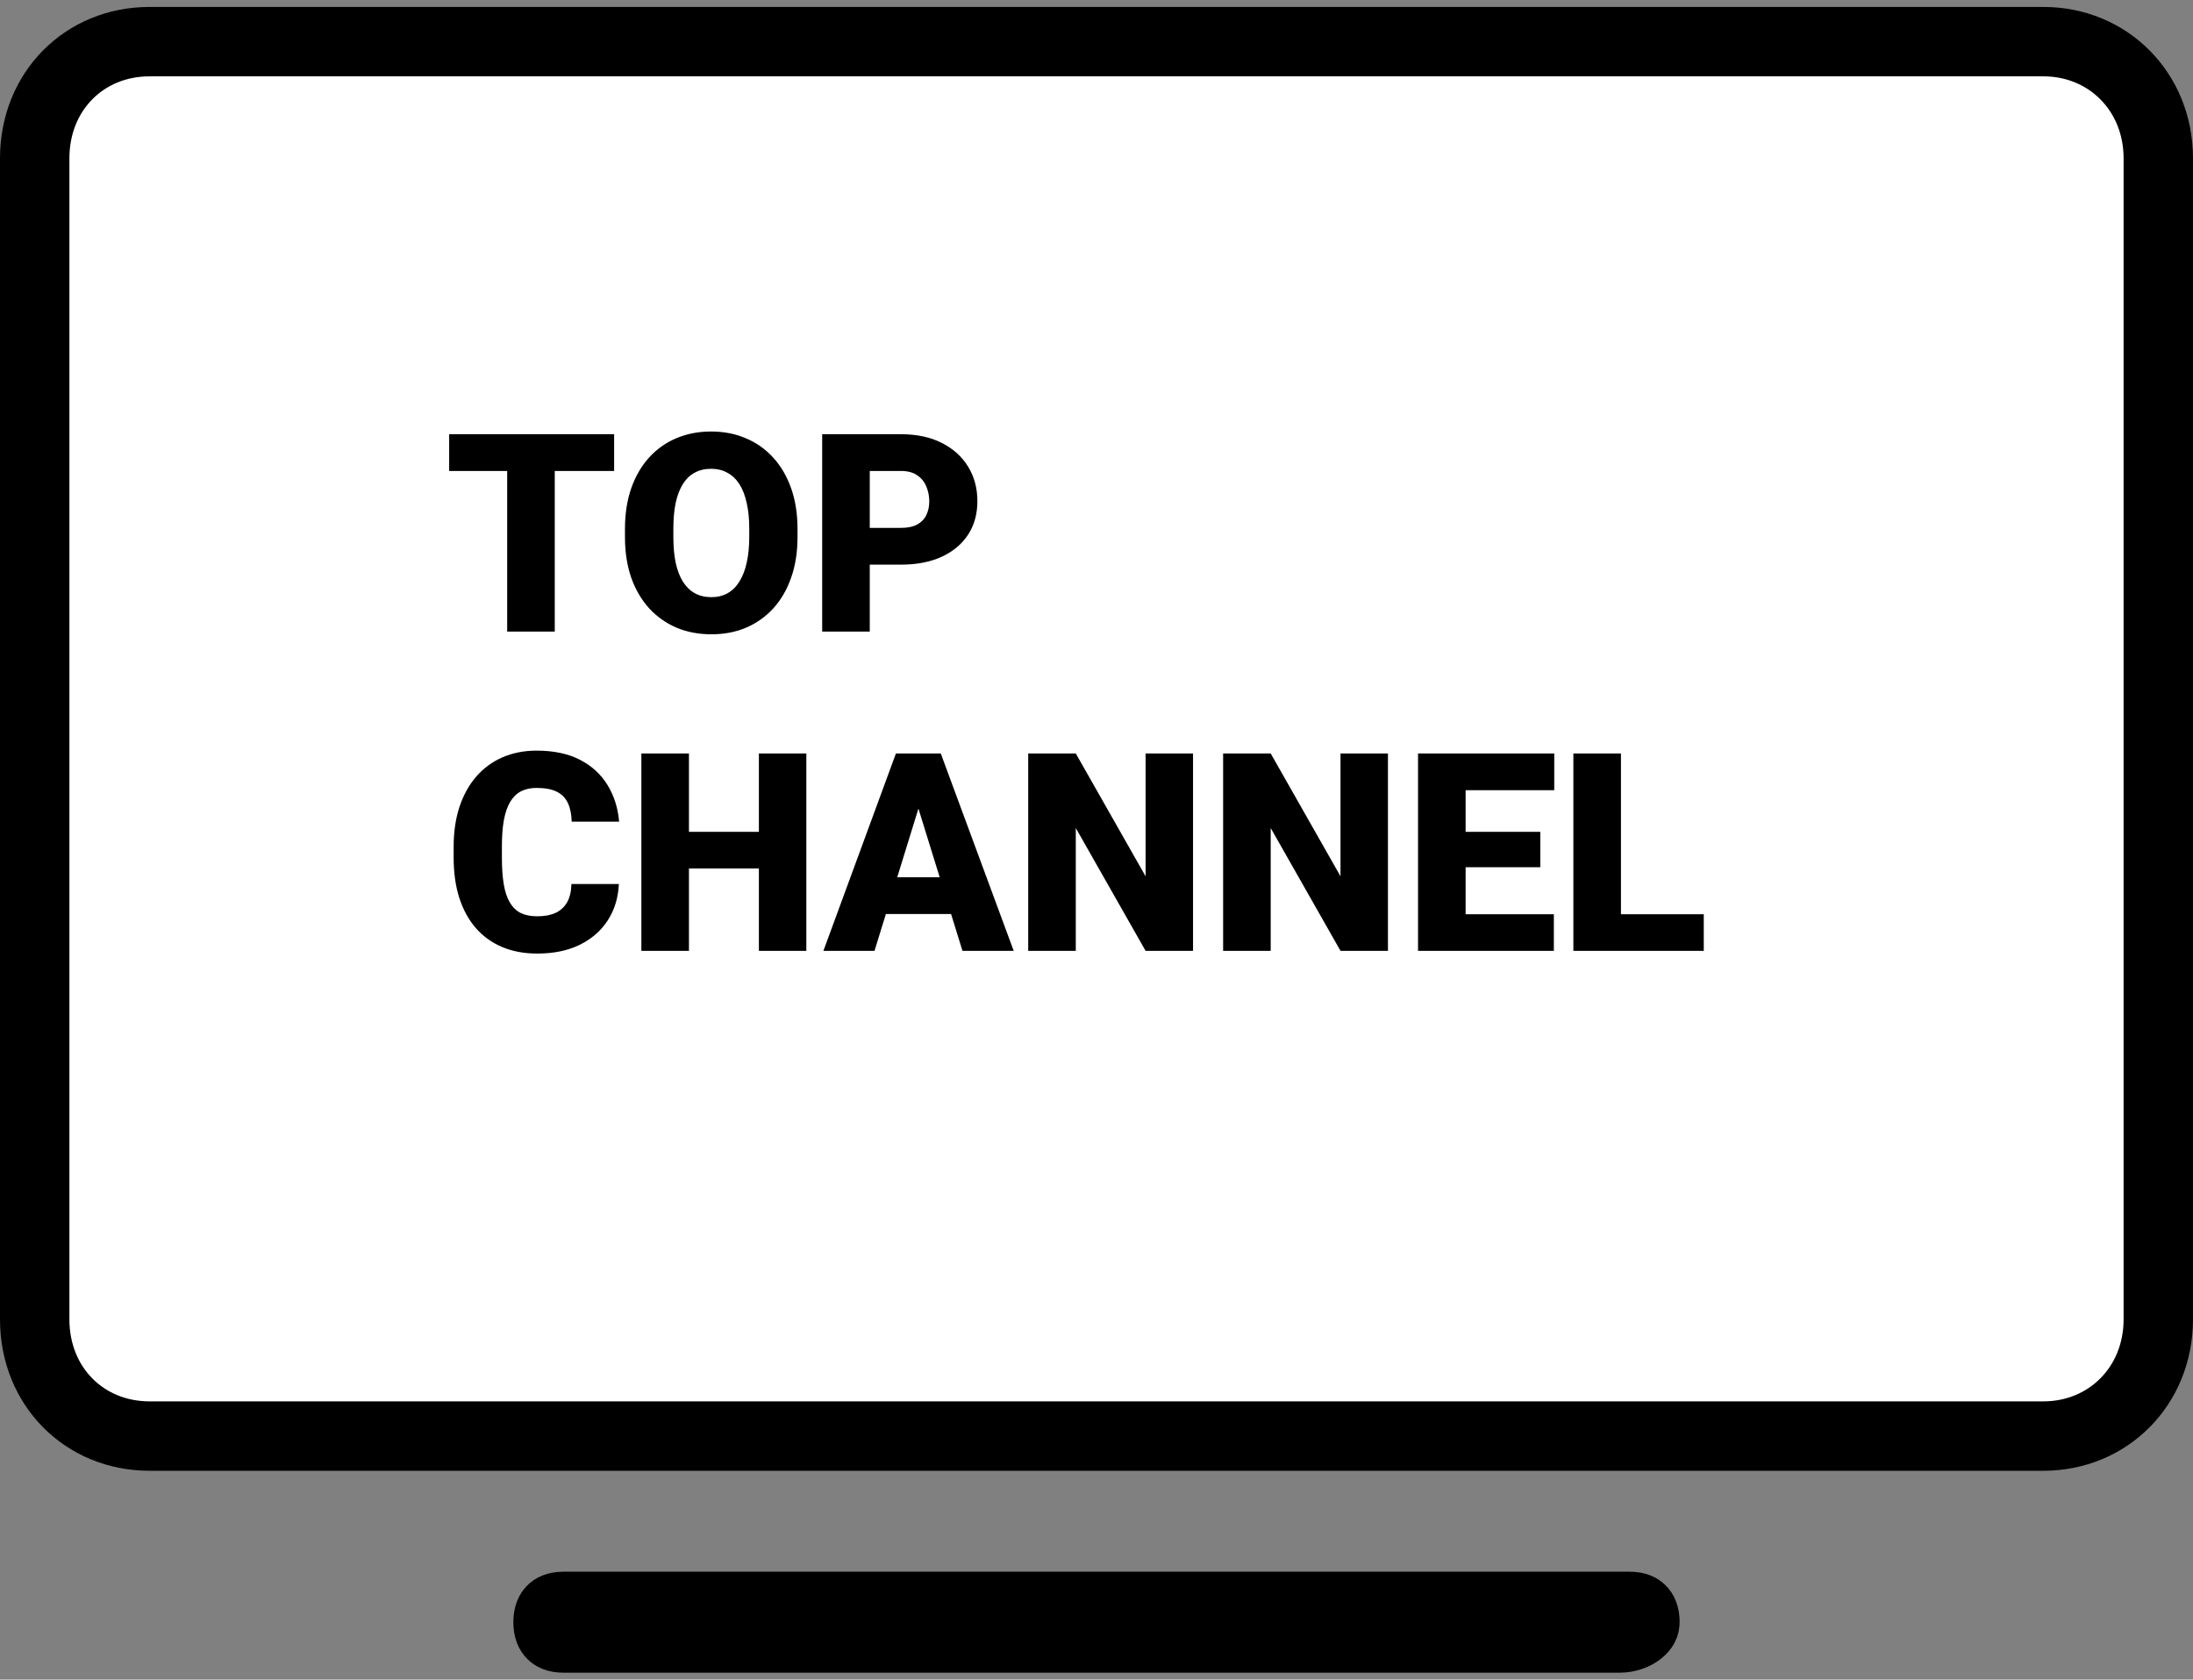 <svg width="158" height="121" viewBox="0 0 158 121" fill="none" xmlns="http://www.w3.org/2000/svg">
<rect x="0" y="0" width="158" height="121" fill="#808080" stroke="none"/>
<path d="M10.773 3H147.227C151.861 3 155.5 6.589 155.5 11.409V95.046C155.5 99.865 151.861 103.455 147.227 103.455H10.773C6.078 103.455 2.5 99.876 2.5 95.046V11.409C2.5 6.578 6.078 3 10.773 3ZM116.705 118H40.577C40.078 118 39.851 117.843 39.753 117.743C39.651 117.641 39.486 117.396 39.486 116.864C39.486 116.331 39.651 116.086 39.753 115.984C39.851 115.884 40.078 115.727 40.577 115.727H117.423C117.922 115.727 118.149 115.884 118.247 115.984C118.349 116.086 118.514 116.331 118.514 116.864C118.514 117.057 118.438 117.286 118.12 117.536C117.775 117.808 117.249 118 116.705 118Z" fill="white" stroke="black" stroke-width="5"/>
<path d="M39.969 31.281V45.5H36.541V31.281H39.969ZM44.246 31.281V33.928H32.361V31.281H44.246ZM57.459 38.107V38.684C57.459 39.771 57.306 40.747 57 41.613C56.7 42.473 56.274 43.208 55.721 43.82C55.167 44.426 54.513 44.891 53.758 45.217C53.003 45.536 52.169 45.695 51.258 45.695C50.34 45.695 49.5 45.536 48.738 45.217C47.983 44.891 47.325 44.426 46.766 43.82C46.212 43.208 45.783 42.473 45.477 41.613C45.177 40.747 45.027 39.771 45.027 38.684V38.107C45.027 37.02 45.177 36.044 45.477 35.178C45.783 34.312 46.209 33.576 46.756 32.971C47.309 32.359 47.964 31.893 48.719 31.574C49.48 31.249 50.32 31.086 51.238 31.086C52.15 31.086 52.983 31.249 53.738 31.574C54.5 31.893 55.158 32.359 55.711 32.971C56.264 33.576 56.694 34.312 57 35.178C57.306 36.044 57.459 37.02 57.459 38.107ZM53.982 38.684V38.088C53.982 37.385 53.921 36.766 53.797 36.232C53.68 35.692 53.504 35.24 53.27 34.875C53.035 34.51 52.745 34.237 52.4 34.055C52.062 33.866 51.675 33.772 51.238 33.772C50.783 33.772 50.385 33.866 50.047 34.055C49.708 34.237 49.425 34.51 49.197 34.875C48.969 35.24 48.797 35.692 48.68 36.232C48.569 36.766 48.514 37.385 48.514 38.088V38.684C48.514 39.38 48.569 39.999 48.68 40.539C48.797 41.073 48.969 41.525 49.197 41.897C49.432 42.268 49.718 42.547 50.057 42.736C50.402 42.925 50.802 43.02 51.258 43.02C51.694 43.02 52.081 42.925 52.42 42.736C52.758 42.547 53.042 42.268 53.27 41.897C53.504 41.525 53.68 41.073 53.797 40.539C53.921 39.999 53.982 39.38 53.982 38.684ZM64.91 40.676H61.375V38.029H64.91C65.392 38.029 65.783 37.948 66.082 37.785C66.382 37.622 66.6 37.398 66.736 37.111C66.88 36.818 66.951 36.49 66.951 36.125C66.951 35.734 66.88 35.373 66.736 35.041C66.6 34.709 66.382 34.442 66.082 34.24C65.783 34.032 65.392 33.928 64.91 33.928H62.664V45.5H59.236V31.281H64.91C66.049 31.281 67.029 31.49 67.85 31.906C68.676 32.323 69.311 32.896 69.754 33.625C70.197 34.348 70.418 35.175 70.418 36.105C70.418 37.023 70.197 37.824 69.754 38.508C69.311 39.191 68.676 39.725 67.85 40.109C67.029 40.487 66.049 40.676 64.91 40.676ZM41.17 63.685H44.588C44.542 64.675 44.275 65.547 43.787 66.303C43.299 67.058 42.622 67.647 41.756 68.07C40.897 68.487 39.881 68.695 38.709 68.695C37.758 68.695 36.909 68.536 36.16 68.217C35.418 67.898 34.786 67.439 34.266 66.84C33.751 66.241 33.357 65.515 33.084 64.662C32.817 63.809 32.684 62.849 32.684 61.781V61.01C32.684 59.942 32.824 58.982 33.103 58.129C33.39 57.27 33.794 56.54 34.315 55.941C34.842 55.336 35.473 54.874 36.209 54.555C36.945 54.236 37.762 54.076 38.66 54.076C39.897 54.076 40.942 54.297 41.795 54.74C42.648 55.183 43.309 55.792 43.777 56.566C44.246 57.335 44.523 58.21 44.607 59.193H41.19C41.176 58.66 41.085 58.214 40.916 57.855C40.747 57.491 40.48 57.217 40.115 57.035C39.751 56.853 39.266 56.762 38.66 56.762C38.237 56.762 37.869 56.84 37.557 56.996C37.244 57.152 36.984 57.4 36.775 57.738C36.567 58.077 36.411 58.516 36.307 59.057C36.209 59.59 36.16 60.235 36.16 60.99V61.781C36.16 62.536 36.206 63.181 36.297 63.715C36.388 64.249 36.535 64.685 36.736 65.023C36.938 65.362 37.199 65.613 37.518 65.775C37.843 65.932 38.24 66.01 38.709 66.01C39.23 66.01 39.669 65.928 40.027 65.766C40.385 65.596 40.662 65.342 40.857 65.004C41.053 64.659 41.157 64.219 41.17 63.685ZM55.789 59.926V62.562H48.494V59.926H55.789ZM49.637 54.281V68.5H46.209V54.281H49.637ZM58.094 54.281V68.5H54.676V54.281H58.094ZM66.473 57.27L63.006 68.5H59.324L64.549 54.281H66.883L66.473 57.27ZM69.344 68.5L65.867 57.27L65.418 54.281H67.781L73.035 68.5H69.344ZM69.207 63.197V65.844H61.912V63.197H69.207ZM85.955 54.281V68.5H82.537L77.508 59.652V68.5H74.08V54.281H77.508L82.537 63.129V54.281H85.955ZM99.998 54.281V68.5H96.58L91.551 59.652V68.5H88.123V54.281H91.551L96.58 63.129V54.281H99.998ZM111.951 65.863V68.5H104.373V65.863H111.951ZM105.594 54.281V68.5H102.166V54.281H105.594ZM110.975 59.926V62.475H104.373V59.926H110.975ZM111.98 54.281V56.928H104.373V54.281H111.98ZM122.752 65.863V68.5H115.564V65.863H122.752ZM116.785 54.281V68.5H113.357V54.281H116.785Z" fill="black"/>
</svg>
